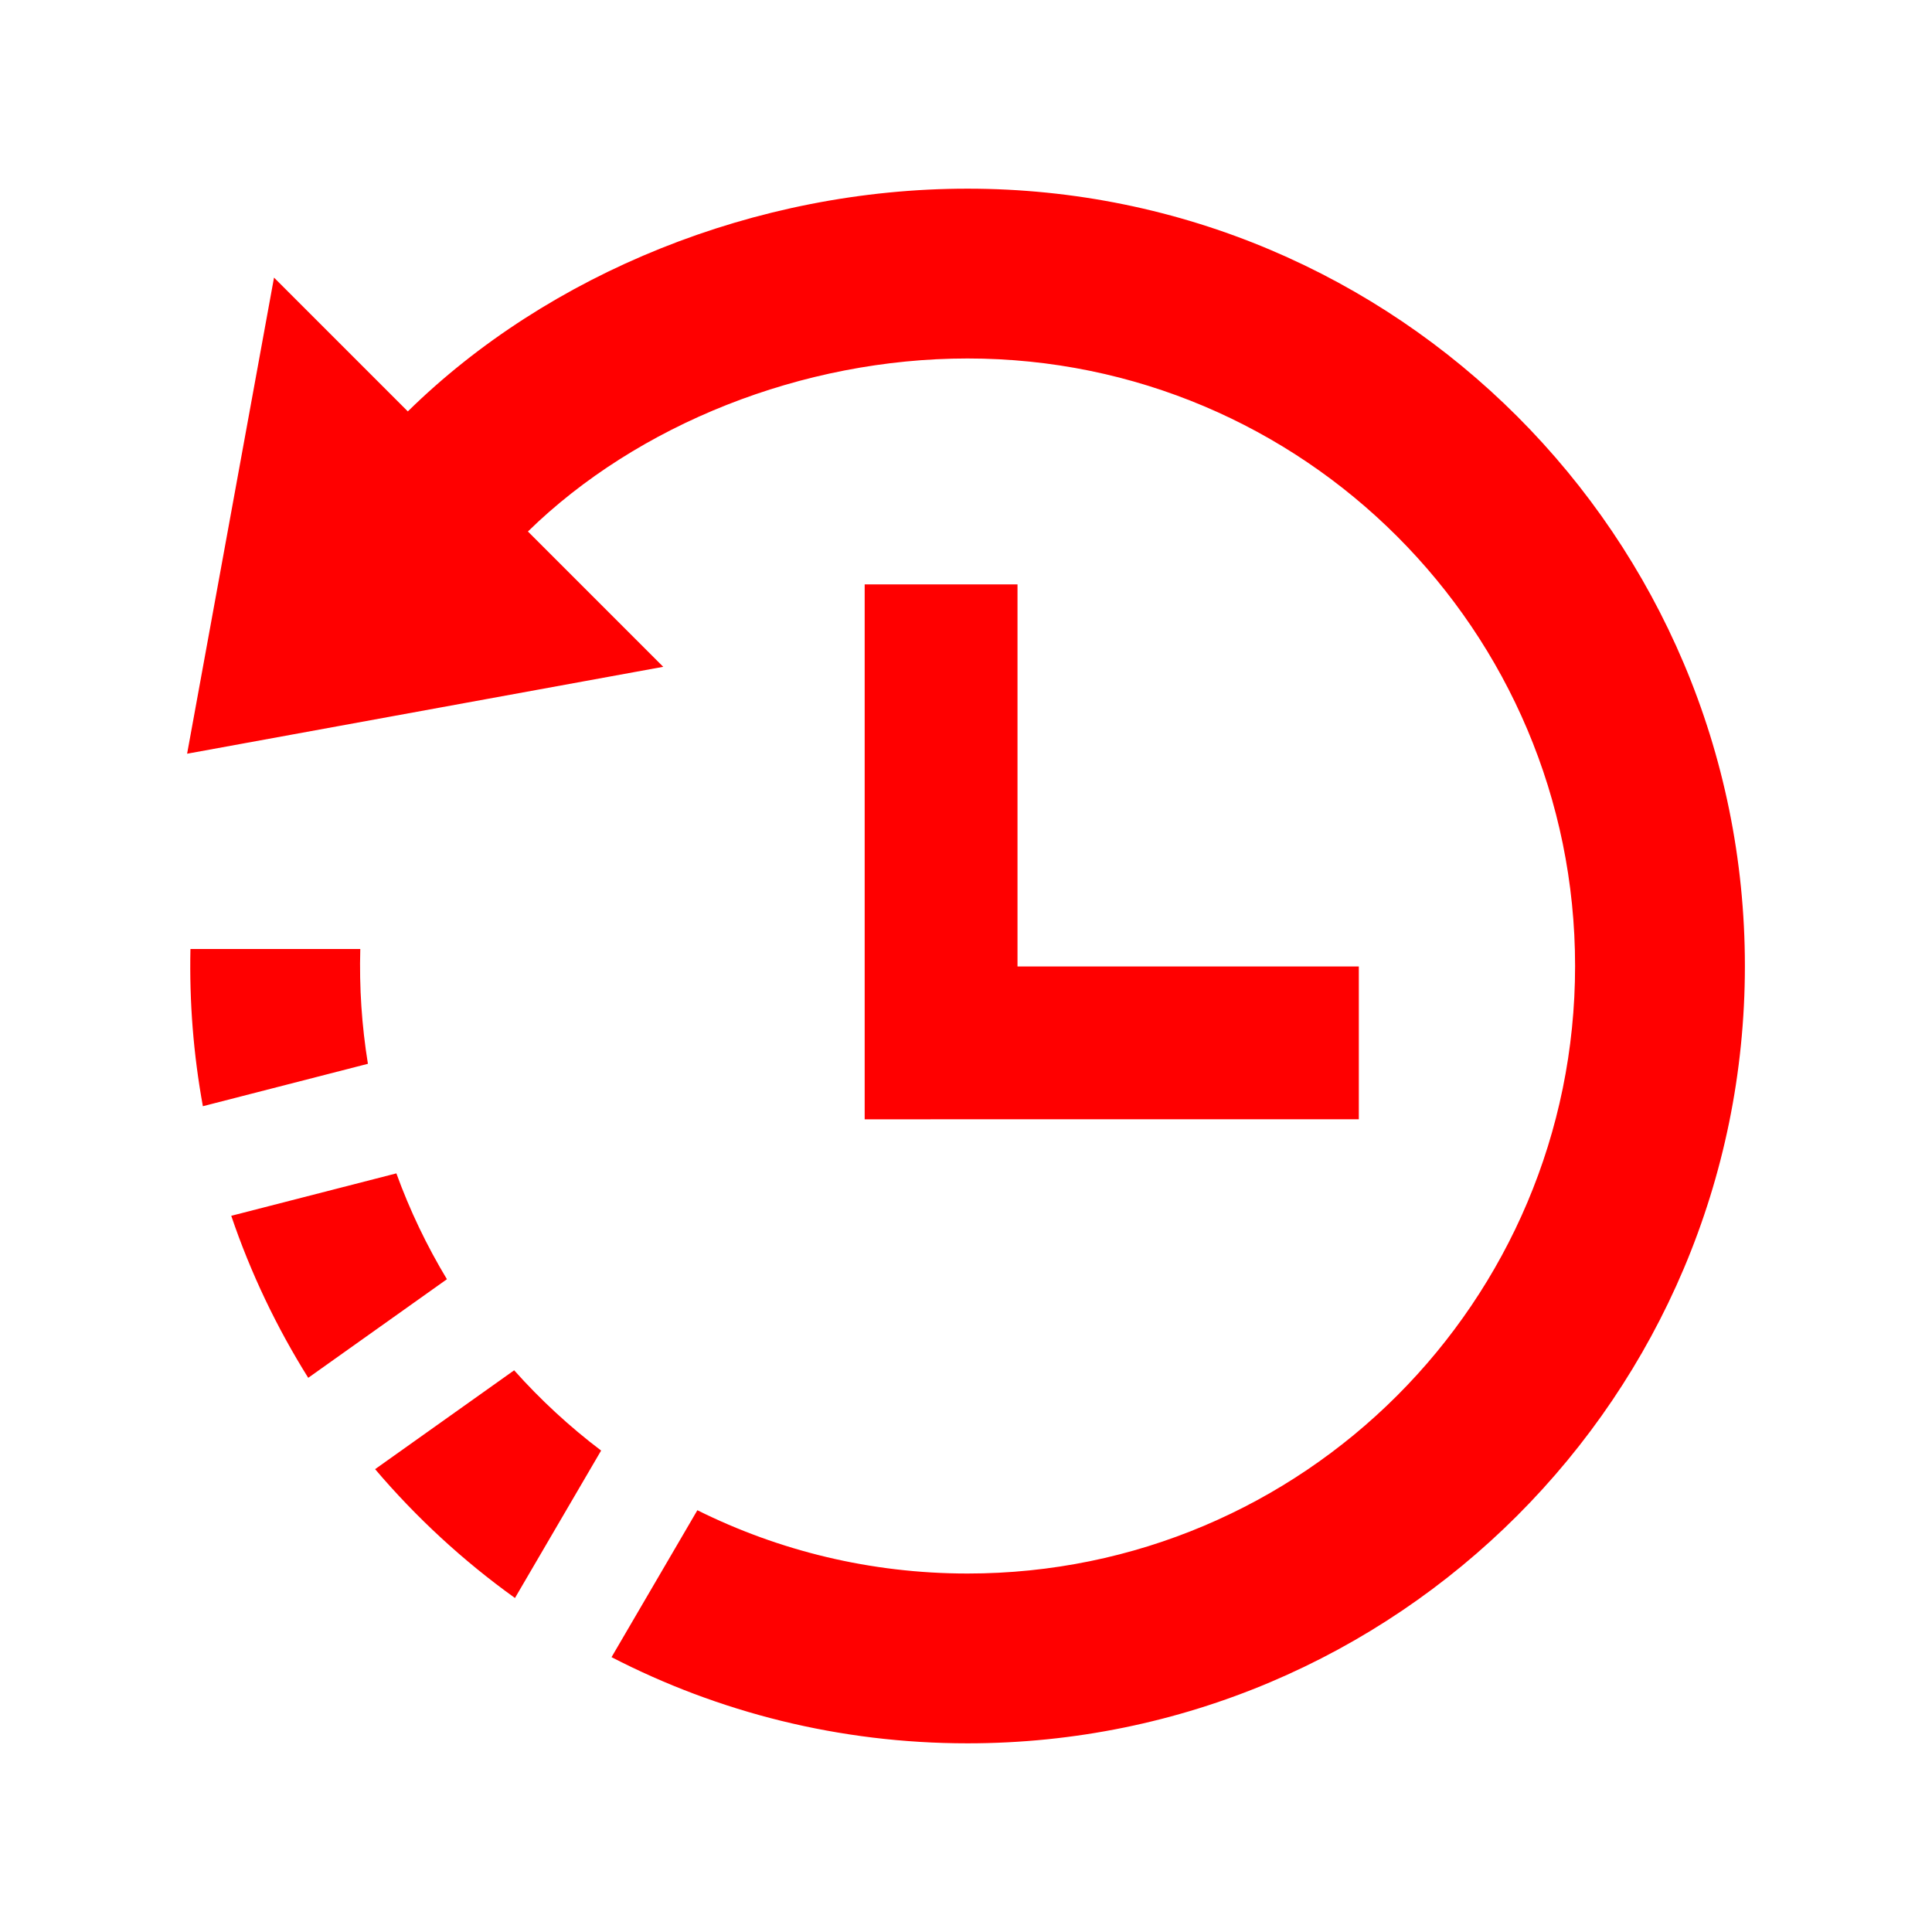 <?xml version="1.0" encoding="utf-8"?>
<!-- Generator: Adobe Illustrator 16.0.4, SVG Export Plug-In . SVG Version: 6.00 Build 0)  -->
<!DOCTYPE svg PUBLIC "-//W3C//DTD SVG 1.1//EN" "http://www.w3.org/Graphics/SVG/1.1/DTD/svg11.dtd">
<svg version="1.1" id="Layer_1" xmlns="http://www.w3.org/2000/svg" xmlns:xlink="http://www.w3.org/1999/xlink" x="0px" y="0px"
	 width="512px" height="512px" viewBox="0 0 512 512" enable-background="new 0 0 512 512" xml:space="preserve">
<path id="time-5-icon" fill="#FF0000" d="M95.479,251.5c-0.279,10.168,0.376,20.247,2.021,30.419l-43.736,11.238
	c-2.509-13.769-3.597-27.597-3.294-41.657H95.479z M81.683,365.136l36.756-26.13c-5.325-8.833-9.827-18.217-13.397-28.05
	L61.284,322.2C66.434,337.388,73.319,351.771,81.683,365.136z M159.303,384.416c-8.357-6.33-16.075-13.458-23.046-21.27
	l-36.851,26.197c10.908,12.831,23.356,24.312,37.066,34.146L159.303,384.416z M256.414,50c-56.215,0-111.167,22.52-148.336,59.027
	l-35.46-35.459L49.586,199.744l126.177-23.032l-35.86-35.86C168.925,112.486,212.625,95,256.414,95c88.918,0,161,72.082,161,161
	s-72.082,161-161,161c-25.726,0-50.036-6.044-71.604-16.773l-22.748,38.938C190.331,453.755,222.408,462,256.414,462
	c113.77,0,206-92.229,206-206C462.414,142.229,370.184,50,256.414,50z M360.1,256.125h-90.451v-101.25h-40.5v141.75H360.1V256.125z"
	/>
</svg>
